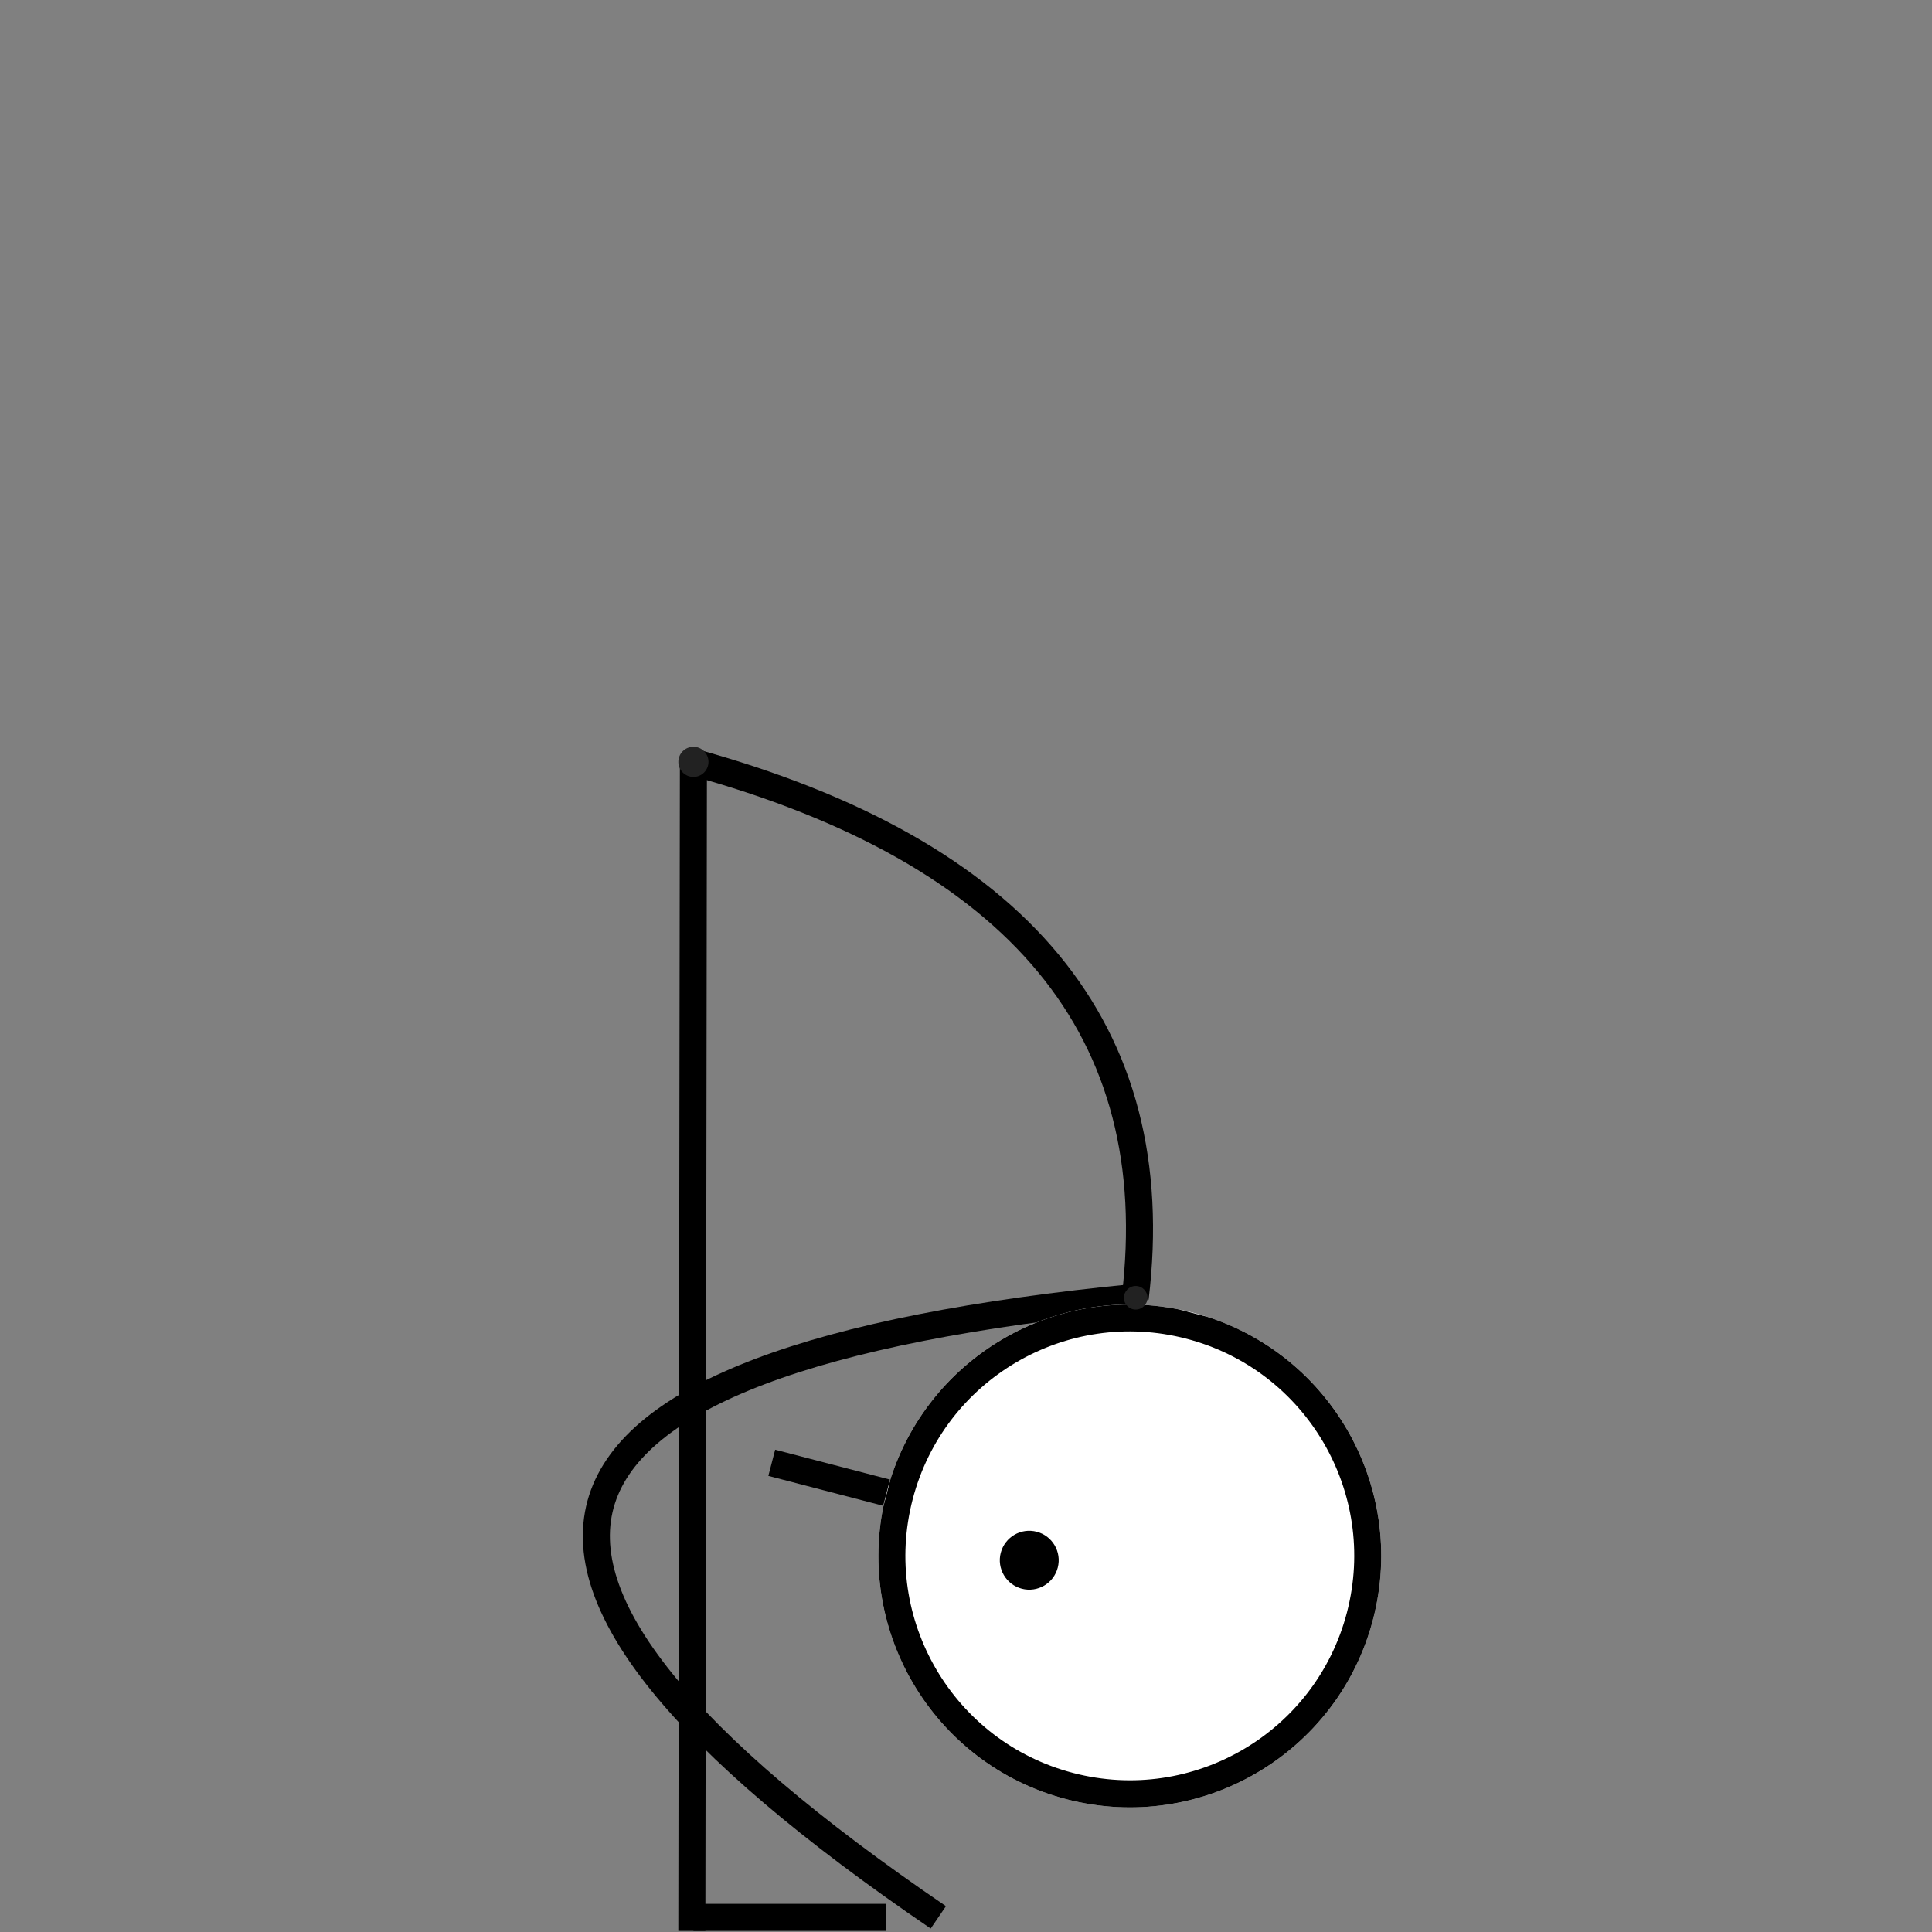 <svg xmlns="http://www.w3.org/2000/svg" xmlns:xlink="http://www.w3.org/1999/xlink" width="500" zoomAndPan="magnify" viewBox="0 0 375 375" height="500" preserveAspectRatio="xMidYMid meet" version="1.0"><rect x="0" y="0" width="375" height="375" fill="#808080" stroke="none"/><defs><clipPath id="9c1a525fe7"><path d="M 170 253 L 269 253 L 269 351 L 170 351 Z M 170 253 " clip-rule="nonzero"/></clipPath><clipPath id="692477ead5"><path d="M 254.23 361.516 L 159.789 336.949 L 184.355 242.504 L 278.797 267.074 Z M 254.23 361.516 " clip-rule="nonzero"/></clipPath><clipPath id="f2bbe02565"><path d="M 207.012 349.23 C 233.09 356.016 259.73 340.375 266.516 314.293 C 273.301 288.215 257.656 261.574 231.578 254.789 C 205.496 248.004 178.855 263.648 172.074 289.727 C 165.289 315.805 180.93 342.445 207.012 349.23 Z M 207.012 349.23 " clip-rule="nonzero"/></clipPath><clipPath id="f9d7cc48a5"><path d="M 170 253 L 269 253 L 269 351 L 170 351 Z M 170 253 " clip-rule="nonzero"/></clipPath><clipPath id="97b52c5194"><path d="M 254.23 361.516 L 159.871 336.969 L 184.418 242.609 L 278.777 267.156 Z M 254.23 361.516 " clip-rule="nonzero"/></clipPath><clipPath id="f43e1fdb60"><path d="M 254.23 361.516 L 159.793 336.949 L 184.359 242.508 L 278.797 267.074 Z M 254.23 361.516 " clip-rule="nonzero"/></clipPath><clipPath id="d6e914c976"><path d="M 207.012 349.23 C 233.09 356.016 259.73 340.375 266.516 314.297 C 273.297 288.219 257.656 261.578 231.578 254.793 C 205.5 248.008 178.859 263.648 172.074 289.73 C 165.293 315.809 180.934 342.449 207.012 349.23 Z M 207.012 349.23 " clip-rule="nonzero"/></clipPath><clipPath id="e66075619c"><path d="M 194 297 L 206 297 L 206 309 L 194 309 Z M 194 297 " clip-rule="nonzero"/></clipPath><clipPath id="1ff34aa5e3"><path d="M 203.871 309.809 L 192.809 306.93 L 195.688 295.871 L 206.75 298.746 Z M 203.871 309.809 " clip-rule="nonzero"/></clipPath><clipPath id="e929a425ce"><path d="M 198.34 308.371 C 201.395 309.164 204.516 307.332 205.309 304.277 C 206.105 301.223 204.273 298.102 201.219 297.309 C 198.164 296.512 195.043 298.344 194.246 301.398 C 193.453 304.453 195.285 307.574 198.34 308.371 Z M 198.34 308.371 " clip-rule="nonzero"/></clipPath><clipPath id="0b8b19be98"><path d="M 131.668 144.949 L 137.516 144.949 L 137.516 150.801 L 131.668 150.801 Z M 131.668 144.949 " clip-rule="nonzero"/></clipPath><clipPath id="584fcc3305"><path d="M 134.594 144.949 C 132.977 144.949 131.668 146.258 131.668 147.875 C 131.668 149.488 132.977 150.801 134.594 150.801 C 136.207 150.801 137.516 149.488 137.516 147.875 C 137.516 146.258 136.207 144.949 134.594 144.949 Z M 134.594 144.949 " clip-rule="nonzero"/></clipPath><clipPath id="2c3590f61a"><path d="M 218.152 249.605 L 222.73 249.605 L 222.73 254.184 L 218.152 254.184 Z M 218.152 249.605 " clip-rule="nonzero"/></clipPath><clipPath id="2625b1f1b2"><path d="M 220.441 249.605 C 219.176 249.605 218.152 250.633 218.152 251.895 C 218.152 253.16 219.176 254.184 220.441 254.184 C 221.707 254.184 222.73 253.16 222.73 251.895 C 222.73 250.633 221.707 249.605 220.441 249.605 Z M 220.441 249.605 " clip-rule="nonzero"/></clipPath></defs><path stroke-linecap="butt" transform="matrix(-0.001, 0.75, -0.75, -0.001, 137.215, 147.88)" fill="none" stroke-linejoin="miter" d="M -0.002 3.5 C 100.853 3.498 201.702 3.5 302.551 3.502 " stroke="#000000" stroke-width="7" stroke-opacity="1" stroke-miterlimit="4"/><path stroke-linecap="butt" transform="matrix(0.75, 0, 0, 0.75, 134.592, 369.538)" fill="none" stroke-linejoin="miter" d="M 0.002 3.501 L 49.809 3.501 " stroke="#000000" stroke-width="7" stroke-opacity="1" stroke-miterlimit="4"/><path stroke-linecap="butt" transform="matrix(0.228, -0.715, 0.715, 0.228, 96.127, 347.375)" fill="none" stroke-linejoin="miter" d="M 3.353 119.214 C 49.281 -35.071 105.389 -35.07 171.678 119.21 " stroke="#000000" stroke-width="7" stroke-opacity="1" stroke-miterlimit="4"/><g clip-path="url(#9c1a525fe7)"><g clip-path="url(#692477ead5)"><g clip-path="url(#f2bbe02565)"><path fill="#ffffff" d="M 254.23 361.516 L 159.789 336.949 L 184.355 242.504 L 278.797 267.074 Z M 254.23 361.516 " fill-opacity="1" fill-rule="nonzero"/></g></g></g><g clip-path="url(#f9d7cc48a5)"><g clip-path="url(#97b52c5194)"><g clip-path="url(#f43e1fdb60)"><g clip-path="url(#d6e914c976)"><path stroke-linecap="butt" transform="matrix(-0.726, -0.189, 0.189, -0.726, 254.231, 361.515)" fill="none" stroke-linejoin="miter" d="M 65.055 0.002 C 29.127 -0 0 29.125 -0.002 65.053 C 0.001 100.98 29.126 130.107 65.055 130.109 C 100.983 130.111 130.11 100.986 130.111 65.052 C 130.107 29.125 100.982 -0.002 65.055 0.002 Z M 65.055 0.002 " stroke="#000000" stroke-width="14" stroke-opacity="1" stroke-miterlimit="4"/></g></g></g></g><g clip-path="url(#e66075619c)"><g clip-path="url(#1ff34aa5e3)"><g clip-path="url(#e929a425ce)"><path fill="#000000" d="M 203.871 309.809 L 192.809 306.93 L 195.688 295.871 L 206.75 298.746 Z M 203.871 309.809 " fill-opacity="1" fill-rule="nonzero"/></g></g></g><path stroke-linecap="butt" transform="matrix(-0.726, -0.189, 0.189, -0.726, 171.412, 292.267)" fill="none" stroke-linejoin="miter" d="M -0.002 3.5 L 30.684 3.499 " stroke="#000000" stroke-width="7" stroke-opacity="1" stroke-miterlimit="4"/><path stroke-linecap="butt" transform="matrix(0.478, 0.578, -0.578, 0.478, 157.216, 126.918)" fill="none" stroke-linejoin="miter" d="M 2.006 41.383 C 74.055 -9.128 134.083 -9.128 182.102 41.385 " stroke="#000000" stroke-width="7" stroke-opacity="1" stroke-miterlimit="4"/><g clip-path="url(#0b8b19be98)"><g clip-path="url(#584fcc3305)"><path fill="#222222" d="M 131.668 144.949 L 137.516 144.949 L 137.516 150.801 L 131.668 150.801 Z M 131.668 144.949 " fill-opacity="1" fill-rule="nonzero"/></g></g><g clip-path="url(#2c3590f61a)"><g clip-path="url(#2625b1f1b2)"><path fill="#222222" d="M 218.152 249.605 L 222.73 249.605 L 222.73 254.184 L 218.152 254.184 Z M 218.152 249.605 " fill-opacity="1" fill-rule="nonzero"/></g></g></svg>